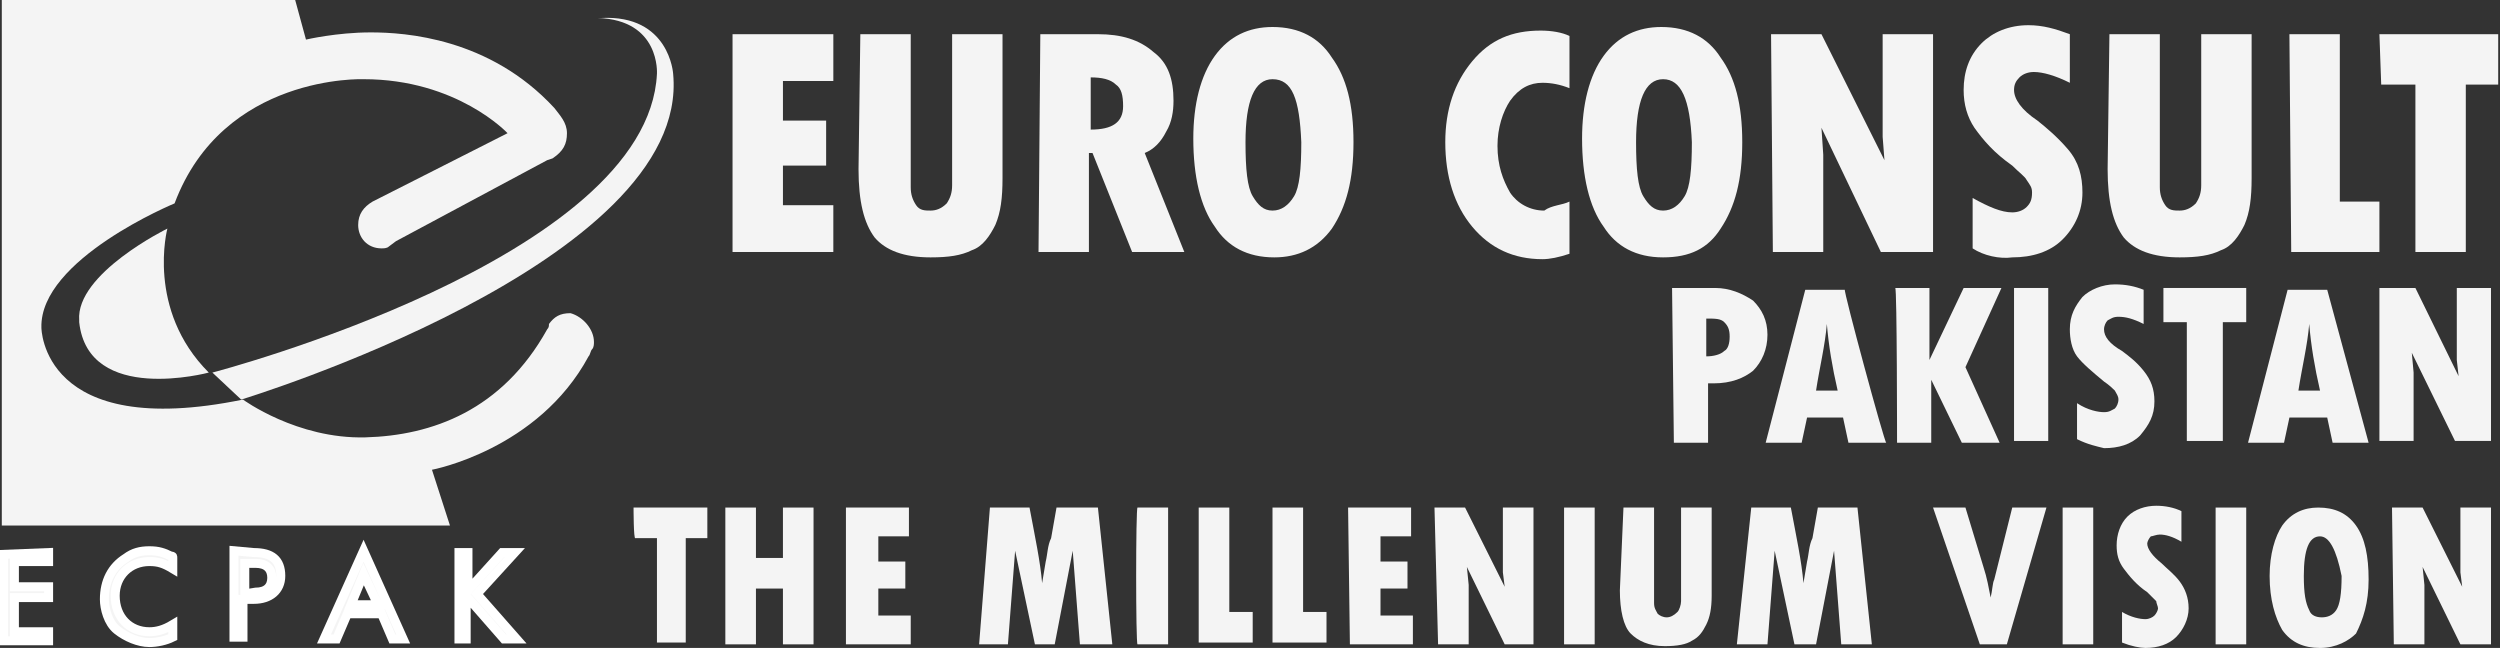 <?xml version="1.0" encoding="utf-8"?>
<!-- Generator: Adobe Illustrator 26.4.1, SVG Export Plug-In . SVG Version: 6.00 Build 0)  -->
<svg version="1.1" id="Layer_2_00000078759919668025366630000012160445928384717195_"
	 xmlns="http://www.w3.org/2000/svg" xmlns:xlink="http://www.w3.org/1999/xlink" x="0px" y="0px" viewBox="0 0 138.9 36"
	 style="enable-background:new 0 0 138.9 36;" xml:space="preserve">
<rect x="0" y="0" width="138.9" height="36" fill="#333333" stroke="none"/>
<style type="text/css">
	.st0{fill:#F4F4F4;}
	.st1{fill:#F4F4F4;stroke:#FFFFFF;stroke-width:0.5;stroke-miterlimit:10;}
</style>
<g id="Layer_2-2">
	<g id="Layer_1-2">
		<g>
			<g>
				<path class="st0" d="M33,19c0,0.1,0,0.3-0.1,0.4s-0.1,0.3-0.2,0.4C29.9,25,24,26.1,24,26.1l1,3.1H0.1V0h16.3L17,2.2
					c0,0,1.7-0.4,3.6-0.4S27.2,2.1,30.8,6c0.3,0.4,0.7,0.8,0.7,1.4s-0.2,1-0.8,1.4l-0.3,0.1l0,0L22,13.4l0,0l-0.4,0.3
					c-0.1,0.1-0.3,0.1-0.4,0.1c-0.8,0-1.3-0.6-1.3-1.3c0-0.6,0.3-1,0.8-1.3l0,0l7.5-3.8c0,0-2.8-3-8-3c0,0-7.8-0.3-10.5,6.9
					c0,0-7.5,3.1-7.4,6.9c0,0,0,6.3,11.2,4c0,0,3,2.2,6.8,2.1c3.7-0.1,7.6-1.5,10.1-6l0,0c0.1-0.1,0.1-0.2,0.1-0.3
					c0.3-0.4,0.6-0.6,1.2-0.6C32.4,17.6,33,18.3,33,19L33,19z"/>
				<path class="st0" d="M11.6,20.7c0,0-6.7,1.8-7.2-2.8v-0.1c-0.2-2.6,4.9-5.1,4.9-5.1S8.1,17.2,11.6,20.7L11.6,20.7z"/>
				<path class="st0" d="M13.4,22.2l-1.6-1.5c0,0,24.2-6.3,24.7-16.6c0,0,0.2-3-3.3-3.1h0.2c3.8-0.2,4,3.1,4,3.1
					C38.4,14.6,13.4,22.2,13.4,22.2L13.4,22.2z"/>
			</g>
			<g>
				<path class="st0" d="M40.7,1.9h5.6v2.6h-2.8v2.2h2.4v2.5h-2.4v2.2h2.8V14h-5.6V1.9z"/>
				<path class="st0" d="M47.8,1.9h2.8v8.5c0,0.4,0.1,0.7,0.3,1s0.5,0.3,0.8,0.3s0.6-0.1,0.9-0.4c0.2-0.3,0.3-0.6,0.3-1V1.9h2.8v8
					c0,1.1-0.1,1.9-0.4,2.6c-0.3,0.6-0.7,1.2-1.3,1.4c-0.6,0.3-1.3,0.4-2.3,0.4c-1.5,0-2.5-0.4-3.1-1.1c-0.6-0.8-0.9-2-0.9-3.8
					L47.8,1.9L47.8,1.9z"/>
				<path class="st0" d="M57.8,1.9H61c1.3,0,2.3,0.3,3.1,1c0.8,0.6,1.1,1.5,1.1,2.7c0,0.6-0.1,1.2-0.4,1.7c-0.3,0.6-0.7,1-1.2,1.2
					l2.2,5.5h-2.9l-2.2-5.5h-0.2V14h-2.8L57.8,1.9L57.8,1.9z M60.6,4.3v2.9c1.2,0,1.8-0.4,1.8-1.3c0-0.6-0.1-1-0.4-1.2
					C61.7,4.4,61.2,4.3,60.6,4.3z"/>
				<path class="st0" d="M70.8,14.3c-1.5,0-2.6-0.6-3.3-1.7c-0.8-1.1-1.2-2.8-1.2-4.9c0-1.9,0.4-3.5,1.2-4.6s1.9-1.6,3.2-1.6
					c1.5,0,2.6,0.6,3.3,1.7c0.8,1.1,1.2,2.6,1.2,4.7s-0.4,3.6-1.2,4.8C73.2,13.8,72.1,14.3,70.8,14.3L70.8,14.3z M70.7,4.4
					c-1,0-1.5,1.2-1.5,3.5c0,1.5,0.1,2.5,0.4,3s0.6,0.8,1.1,0.8s0.9-0.3,1.2-0.8s0.4-1.5,0.4-3C72.2,5.5,71.8,4.4,70.7,4.4L70.7,4.4
					z"/>
				<path class="st0" d="M87.2,11.2v2.9c-0.6,0.2-1.1,0.3-1.5,0.3c-1.6,0-2.9-0.6-3.9-1.8s-1.5-2.8-1.5-4.7c0-1.8,0.5-3.3,1.5-4.5
					s2.2-1.7,3.8-1.7c0.6,0,1.2,0.1,1.6,0.3v2.9c-0.5-0.2-1-0.3-1.5-0.3c-0.7,0-1.3,0.3-1.8,1c-0.4,0.6-0.7,1.5-0.7,2.5
					c0,1.1,0.3,1.9,0.7,2.6c0.4,0.6,1.1,1,1.9,1C86.2,11.4,86.8,11.4,87.2,11.2L87.2,11.2z"/>
				<path class="st0" d="M92.4,14.3c-1.5,0-2.6-0.6-3.3-1.7c-0.8-1.1-1.2-2.8-1.2-4.9c0-1.9,0.4-3.5,1.2-4.6s1.9-1.6,3.2-1.6
					c1.5,0,2.6,0.6,3.3,1.7c0.8,1.1,1.2,2.6,1.2,4.7s-0.4,3.6-1.2,4.8C94.9,13.8,93.9,14.3,92.4,14.3L92.4,14.3z M92.4,4.4
					c-1,0-1.5,1.2-1.5,3.5c0,1.5,0.1,2.5,0.4,3s0.6,0.8,1.1,0.8s0.9-0.3,1.2-0.8s0.4-1.5,0.4-3C93.9,5.5,93.4,4.4,92.4,4.4L92.4,4.4
					z"/>
				<path class="st0" d="M98.4,1.9h2.8l3.5,7l-0.1-1.3V1.9h2.8V14h-2.9l-3.3-6.9l0.1,1.5V14h-2.8L98.4,1.9L98.4,1.9z"/>
				<path class="st0" d="M109.6,13.8V11c0.9,0.5,1.6,0.8,2.2,0.8c0.3,0,0.6-0.1,0.8-0.3c0.2-0.2,0.3-0.4,0.3-0.8
					c0-0.3-0.1-0.4-0.3-0.7c-0.1-0.2-0.4-0.4-0.8-0.8c-1-0.7-1.6-1.4-2.1-2.1c-0.4-0.6-0.6-1.3-0.6-2.1c0-1,0.3-1.9,1-2.6
					c0.6-0.6,1.5-1,2.6-1c0.8,0,1.5,0.2,2.3,0.5v2.7c-0.8-0.4-1.5-0.6-2-0.6c-0.3,0-0.6,0.1-0.8,0.3c-0.2,0.2-0.3,0.4-0.3,0.7
					c0,0.5,0.4,1.1,1.3,1.7c0.5,0.4,1.1,0.9,1.7,1.6s0.8,1.5,0.8,2.4c0,1-0.4,1.9-1.1,2.6c-0.7,0.7-1.7,1-2.8,1
					C111.1,14.4,110.2,14.2,109.6,13.8L109.6,13.8z"/>
				<path class="st0" d="M117.2,1.9h2.8v8.5c0,0.4,0.1,0.7,0.3,1c0.2,0.3,0.5,0.3,0.8,0.3s0.6-0.1,0.9-0.4c0.2-0.3,0.3-0.6,0.3-1
					V1.9h2.8v8c0,1.1-0.1,1.9-0.4,2.6c-0.3,0.6-0.7,1.2-1.3,1.4c-0.6,0.3-1.3,0.4-2.3,0.4c-1.5,0-2.5-0.4-3.1-1.1
					c-0.6-0.8-0.9-2-0.9-3.8L117.2,1.9L117.2,1.9z"/>
				<path class="st0" d="M127.2,1.9h2.8v9.3h2.2V14h-4.9L127.2,1.9C127.2,1.9,127.1,1.9,127.2,1.9z"/>
				<path class="st0" d="M132.2,1.9h6.6v2.8H137V14h-2.8V4.7h-1.9L132.2,1.9L132.2,1.9L132.2,1.9z"/>
			</g>
			<g>
				<path class="st0" d="M92.9,16h2.4c0.8,0,1.5,0.3,2.1,0.7c0.5,0.5,0.8,1.1,0.8,1.9s-0.3,1.5-0.8,2c-0.5,0.4-1.2,0.7-2.2,0.7h-0.3
					v3.3H93L92.9,16L92.9,16z M94.8,17.7v2.1c0.4,0,0.8-0.1,1-0.3c0.2-0.1,0.3-0.4,0.3-0.8s-0.1-0.6-0.3-0.8S95.3,17.7,94.8,17.7
					L94.8,17.7z"/>
				<path class="st0" d="M104.8,24.6h-2.1l-0.3-1.4h-2l-0.3,1.4h-2l2.2-8.5h2.2C102.4,16.1,104.7,24.6,104.8,24.6z M102.1,21.7
					c-0.3-1.3-0.5-2.5-0.6-3.7l0,0c-0.1,1.2-0.4,2.4-0.6,3.7H102.1z"/>
				<path class="st0" d="M105.3,16h1.9v4l0,0l1.9-4h2.1l-2,4.4l1.9,4.2H109l-1.7-3.5l0,0v3.5h-1.9C105.4,24.6,105.4,16,105.3,16z"/>
				<path class="st0" d="M111.9,16h1.9v8.5h-1.9V16z"/>
				<path class="st0" d="M115.4,24.4v-2c0.6,0.4,1.2,0.5,1.5,0.5s0.4-0.1,0.6-0.2c0.1-0.1,0.2-0.3,0.2-0.5s-0.1-0.3-0.2-0.5
					c-0.1-0.1-0.3-0.3-0.6-0.5c-0.6-0.5-1.2-1-1.5-1.4s-0.4-1-0.4-1.5c0-0.8,0.3-1.3,0.7-1.8c0.4-0.4,1.1-0.7,1.8-0.7
					c0.6,0,1.1,0.1,1.6,0.3V18c-0.6-0.3-1-0.4-1.4-0.4c-0.3,0-0.4,0.1-0.6,0.2c-0.1,0.1-0.2,0.3-0.2,0.5c0,0.4,0.3,0.8,1,1.2
					c0.4,0.3,0.8,0.6,1.2,1.1c0.4,0.5,0.6,1,0.6,1.7c0,0.8-0.3,1.3-0.8,1.9c-0.5,0.5-1.2,0.7-2,0.7C116.5,24.8,116,24.7,115.4,24.4
					L115.4,24.4z"/>
				<path class="st0" d="M120.2,16h4.6v1.9h-1.3v6.6h-2v-6.6h-1.3L120.2,16L120.2,16z"/>
				<path class="st0" d="M131.6,24.6h-2l-0.3-1.4h-2.1l-0.3,1.4h-2l2.2-8.5h2.2L131.6,24.6z M128.9,21.7c-0.3-1.3-0.5-2.5-0.6-3.7
					l0,0c-0.1,1.2-0.4,2.4-0.6,3.7H128.9z"/>
				<path class="st0" d="M132.2,16h2l2.4,4.9l-0.1-0.9v-4h1.9v8.5h-2l-2.4-4.9l0.1,1.1v3.8h-1.9V16L132.2,16z"/>
			</g>
			<g>
				<path class="st0" d="M35.2,28.2h4.1v1.7h-1.2v5.8h-1.6v-5.8h-1.2C35.2,30,35.2,28.2,35.2,28.2z"/>
				<path class="st0" d="M40.3,28.2H42V31h1.5v-2.8h1.7v7.6h-1.7v-3.1H42v3.1h-1.7V28.2z"/>
				<path class="st0" d="M47,28.2h3.5v1.6h-1.7v1.4h1.5v1.5h-1.5v1.5h1.8v1.6H47V28.2L47,28.2z"/>
				<path class="st0" d="M55,28.2h2.2c0.3,1.6,0.6,3,0.7,4.2l0.2-1.2c0.1-0.4,0.1-0.9,0.3-1.3l0.3-1.7H61l0.8,7.6H60l-0.4-5.2
					l-1,5.2h-1.1l-1.1-5.2L56,35.8h-1.6L55,28.2L55,28.2z"/>
				<path class="st0" d="M63.2,28.2h1.7v7.6h-1.7C63.1,35.8,63.1,28.2,63.2,28.2z"/>
				<path class="st0" d="M66.6,28.2h1.7V34h1.3v1.7h-3V28.2L66.6,28.2z"/>
				<path class="st0" d="M70.7,28.2h1.7V34h1.3v1.7h-3V28.2L70.7,28.2z"/>
				<path class="st0" d="M74.9,28.2h3.5v1.6h-1.7v1.4h1.5v1.5h-1.5v1.5h1.8v1.6H75L74.9,28.2C75,28.2,75,28.2,74.9,28.2z"/>
				<path class="st0" d="M79.7,28.2h1.7l2.2,4.4l-0.1-0.8v-3.6h1.7v7.6h-1.6l-2.1-4.3l0.1,1v3.3h-1.7L79.7,28.2L79.7,28.2z"/>
				<path class="st0" d="M86.9,28.2h1.7v7.6h-1.7V28.2z"/>
				<path class="st0" d="M90.2,28.2h1.7v5.3c0,0.3,0.1,0.4,0.2,0.6c0.1,0.1,0.3,0.2,0.5,0.2s0.4-0.1,0.6-0.3
					c0.1-0.1,0.2-0.4,0.2-0.6v-5.2h1.7v4.9c0,0.7-0.1,1.2-0.3,1.6s-0.4,0.7-0.8,0.9c-0.3,0.2-0.8,0.3-1.5,0.3
					c-0.9,0-1.5-0.3-1.9-0.7S90,33.9,90,32.8L90.2,28.2L90.2,28.2L90.2,28.2z"/>
				<path class="st0" d="M97.3,28.2h2.2c0.3,1.6,0.6,3,0.7,4.2l0.2-1.2c0.1-0.4,0.1-0.9,0.3-1.3l0.3-1.7h2.2l0.8,7.6h-1.7l-0.4-5.2
					l-1,5.2h-1.2l-1.1-5.2l-0.4,5.2h-1.7L97.3,28.2C97.4,28.2,97.4,28.2,97.3,28.2z"/>
				<path class="st0" d="M107.4,28.2h1.8l1,3.3c0.2,0.6,0.3,1.2,0.4,1.7l0,0c0.1-0.4,0.1-0.8,0.2-1l1-4h1.9l-2.2,7.6H110L107.4,28.2
					C107.5,28.2,107.5,28.2,107.4,28.2z"/>
				<path class="st0" d="M114.6,28.2h1.7v7.6h-1.7V28.2z"/>
				<path class="st0" d="M117.9,35.7V34c0.5,0.3,1,0.4,1.3,0.4c0.2,0,0.4-0.1,0.5-0.2s0.2-0.3,0.2-0.4s-0.1-0.3-0.1-0.4
					c-0.1-0.1-0.3-0.3-0.5-0.5c-0.6-0.4-1-0.9-1.3-1.3s-0.4-0.8-0.4-1.3c0-0.6,0.2-1.2,0.6-1.6s1-0.6,1.6-0.6c0.5,0,1,0.1,1.4,0.3
					v1.7c-0.5-0.3-0.9-0.4-1.2-0.4c-0.2,0-0.4,0.1-0.5,0.1c-0.1,0.1-0.2,0.3-0.2,0.4c0,0.3,0.3,0.7,0.8,1.1c0.3,0.3,0.7,0.6,1,1
					c0.3,0.4,0.5,0.9,0.5,1.5s-0.3,1.2-0.7,1.6c-0.4,0.4-1,0.6-1.7,0.6C118.9,36,118.4,35.9,117.9,35.7
					C118,35.7,118,35.7,117.9,35.7z"/>
				<path class="st0" d="M123.1,28.2h1.7v7.6h-1.7V28.2z"/>
				<path class="st0" d="M128.9,36c-0.9,0-1.6-0.3-2.1-1c-0.4-0.7-0.7-1.7-0.7-3c0-1.2,0.3-2.2,0.7-2.8c0.5-0.7,1.2-1,2-1
					c0.9,0,1.6,0.3,2.1,1s0.7,1.7,0.7,3s-0.3,2.2-0.7,3C130.5,35.6,129.8,36,128.9,36L128.9,36z M128.9,29.8c-0.6,0-0.9,0.7-0.9,2.2
					c0,1,0.1,1.5,0.3,1.9c0.1,0.3,0.4,0.4,0.7,0.4s0.6-0.1,0.8-0.4c0.2-0.3,0.3-0.9,0.3-1.9C129.8,30.5,129.4,29.8,128.9,29.8
					L128.9,29.8z"/>
				<path class="st0" d="M132.9,28.2h1.7l2.2,4.4l-0.1-0.8v-3.6h1.7v7.6h-1.7l-2.1-4.3l0.1,1v3.3H133L132.9,28.2L132.9,28.2
					L132.9,28.2z"/>
			</g>
			<g>
				<path class="st1" d="M2.7,30.7v0.5H0.8v1.4h1.9v0.6H0.8v1.9h1.9v0.5H0.2v-4.8L2.7,30.7L2.7,30.7z"/>
				<path class="st1" d="M9.6,35.4c-0.4,0.2-0.9,0.3-1.3,0.3c-0.6,0-1.3-0.3-1.8-0.7s-0.7-1.2-0.7-1.7c0-1,0.4-1.8,1.2-2.3
					c0.4-0.3,0.8-0.4,1.3-0.4s0.8,0.1,1.2,0.3c0.1,0,0.1,0,0.1,0.1v0.6c-0.5-0.3-0.8-0.4-1.3-0.4c-1.1,0-1.9,0.8-1.9,1.9
					c0,1.2,0.8,2,1.9,2c0.4,0,0.8-0.1,1.3-0.4V35.4L9.6,35.4z"/>
				<path class="st1" d="M14.1,30.7c1,0,1.5,0.4,1.5,1.3c0,0.8-0.6,1.3-1.5,1.3h-0.6v2.1H13v-4.8L14.1,30.7L14.1,30.7z M14.2,32.9
					c0.6,0,0.9-0.3,0.9-0.8s-0.3-0.8-0.9-0.8h-0.6V33L14.2,32.9L14.2,32.9z"/>
				<path class="st1" d="M22.4,35.5h-0.6l-0.6-1.4h-1.9l-0.6,1.4H18l2.2-4.9L22.4,35.5z M19.5,33.6H21l-0.8-1.7L19.5,33.6L19.5,33.6
					z"/>
				<path class="st1" d="M26,30.7v2.1l1.9-2.1h0.7L26.5,33l2.2,2.5H28l-2.1-2.4v2.4h-0.4v-4.8H26z"/>
			</g>
		</g>
	</g>
</g>
</svg>
